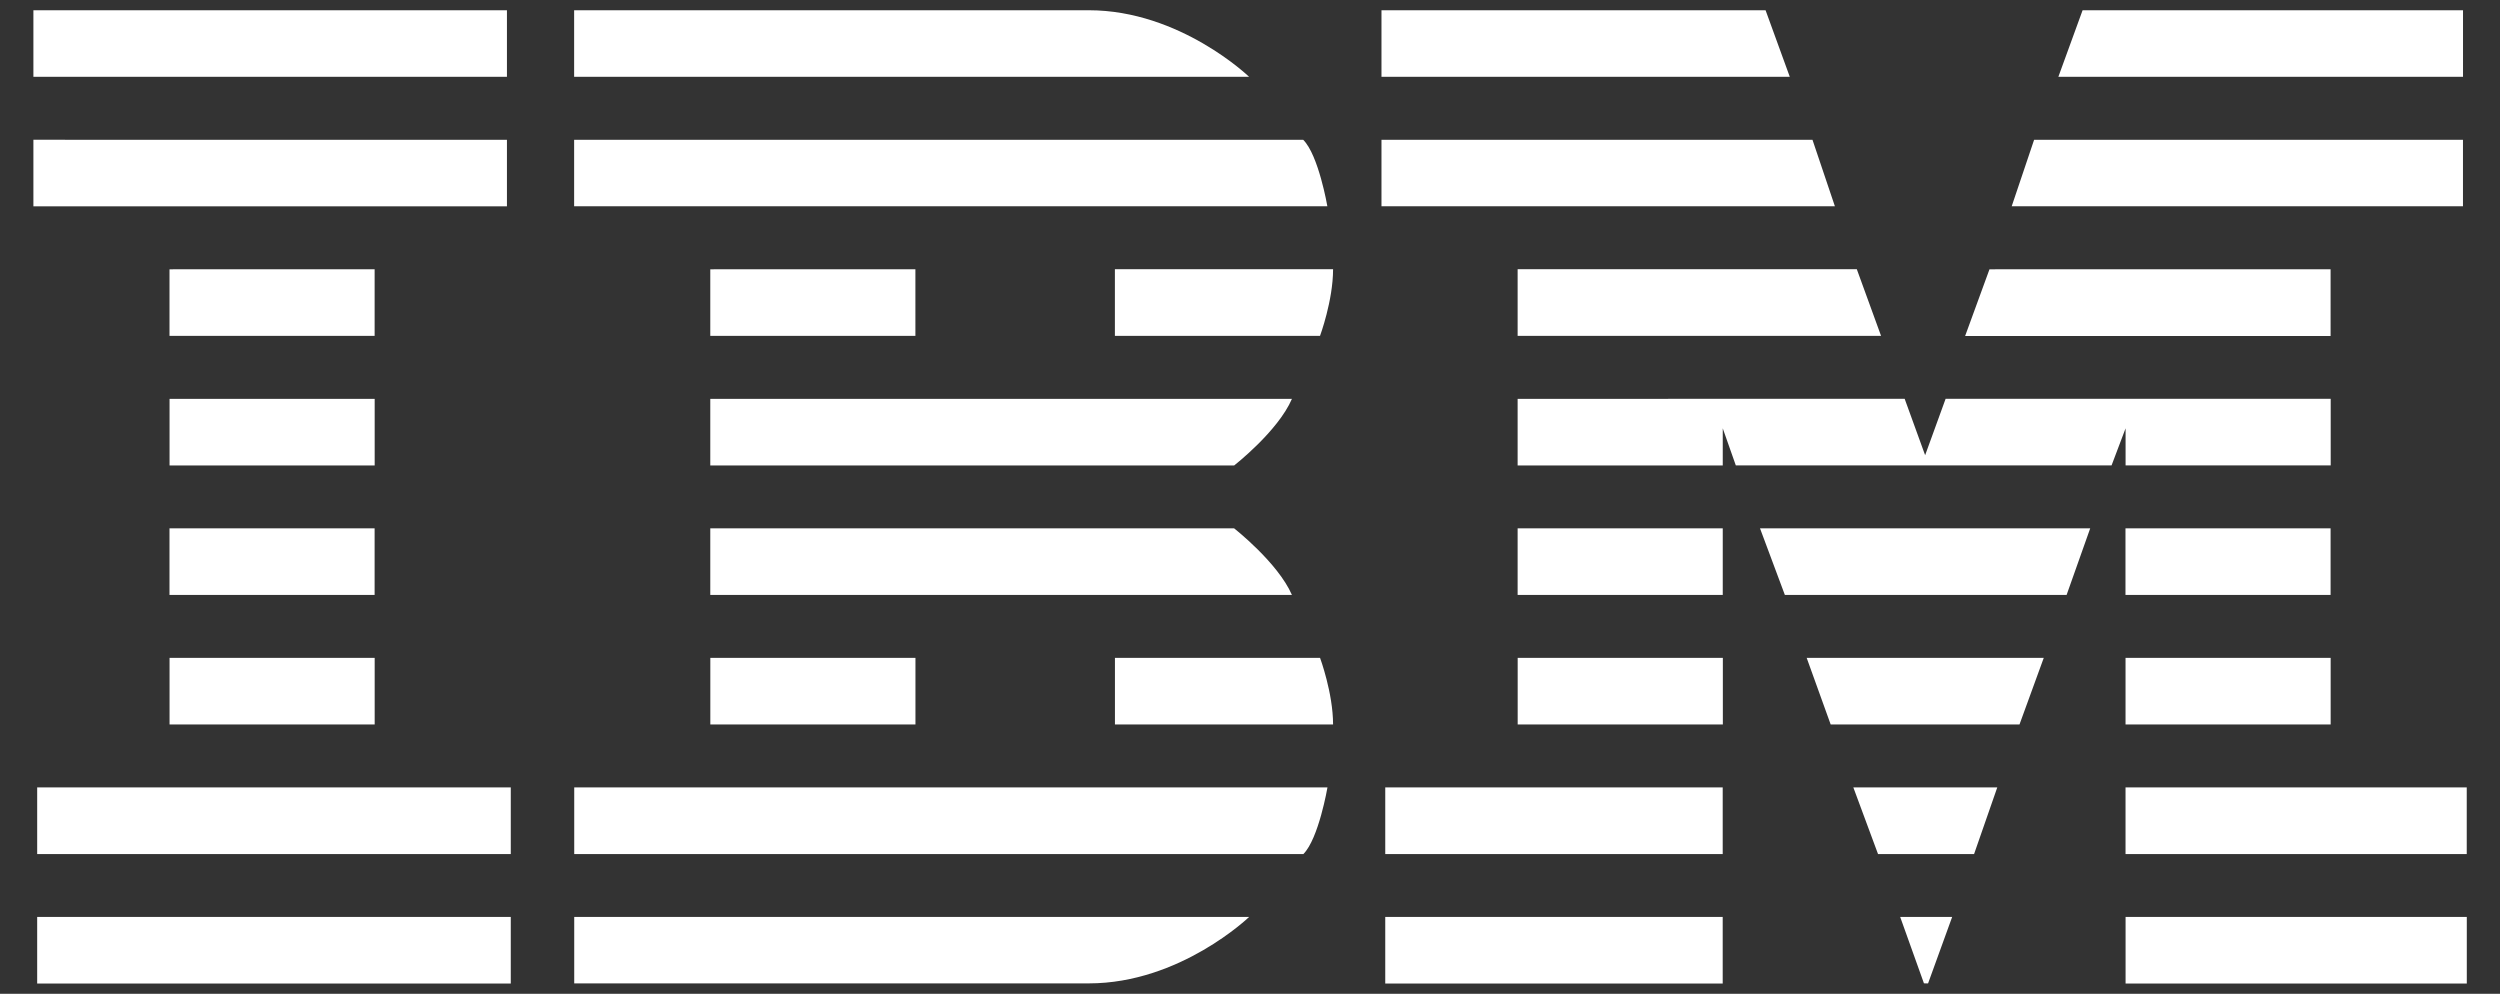 <svg xmlns="http://www.w3.org/2000/svg" width="161" height="64" fill="none"><rect width="100%" height="100%" fill="#333333" stroke="none"/><g clip-path="url(#a)"><mask id="b" width="161" height="64" x="0" y="0" maskUnits="userSpaceOnUse" style="mask-type:luminance"><path fill="#fff" d="M.5 0h160v64H.5z"/></mask><g mask="url(#b)"><path fill="#fff" d="M2.151.66v4.287h30.496V.66zm34.823 0v4.287h43.468S76.001.66 70.122.66zm51.993 0v4.287h26.295L113.703.66zm45.152 0-1.561 4.287h26.06V.66zM2.151 9.001v4.288h30.496V9.002zm34.823.003v4.281h48.508s-.566-3.299-1.555-4.281zm51.993 0v4.281h29.2l-1.443-4.281zm42.029 0-1.443 4.281h29.062v-4.28zm-120.08 8.339v4.288h13.21V17.34zm34.826 0v4.288h13.21V17.34zm26.057 0v4.288h13.21s.841-2.272.841-4.294H71.802zm25.936 0v4.288h23.405l-1.562-4.294h-21.84zm30.387 0-1.568 4.294h23.536V17.34zM10.919 25.686v4.288h13.21v-4.288zm34.823 0v4.288h33.74s2.82-2.201 3.719-4.288zm51.993 0v4.288h13.21v-2.39l.841 2.387h24.199l.902-2.387v2.387h13.21v-4.288h-24.8l-1.319 3.632-1.318-3.632zm-86.82 8.34v4.288h13.21v-4.288zm34.827 0v4.288H83.2c-.903-2.08-3.722-4.288-3.722-4.288zm51.993 0v4.288h13.21v-4.288zm15.61 0 1.6 4.288h18.144l1.52-4.288zm23.536 0v4.288h13.209v-4.288zM10.919 42.368v4.288h13.21v-4.288zm34.826 0v4.288h13.21v-4.288zm26.057 0v4.288H85.85c0-2.022-.838-4.288-.838-4.288zm25.936 0v4.288h13.213v-4.288zm18.612 0 1.545 4.288h12.16l1.562-4.288zm20.534 0v4.288h13.21v-4.288zm-134.49 8.34v4.294h30.5v-4.295zm34.586 0v4.294h46.957c.985-.986 1.552-4.295 1.552-4.295zm52.23 0v4.294h21.732v-4.295zm30.144 0 1.591 4.294h6.185l1.495-4.295zm17.53 0v4.294h21.974v-4.295zM2.394 59.052v4.288h30.5v-4.288zm34.586 0v4.278h33.142c5.879 0 10.32-4.278 10.32-4.278zm52.23 0v4.288h21.732v-4.288zm33.162 0 1.53 4.275.265.006 1.552-4.281zm14.515 0v4.288h21.975v-4.288z"/></g></g><defs><clipPath id="a"><path fill="#fff" d="M.5 0h160v64H.5z"/></clipPath></defs></svg>